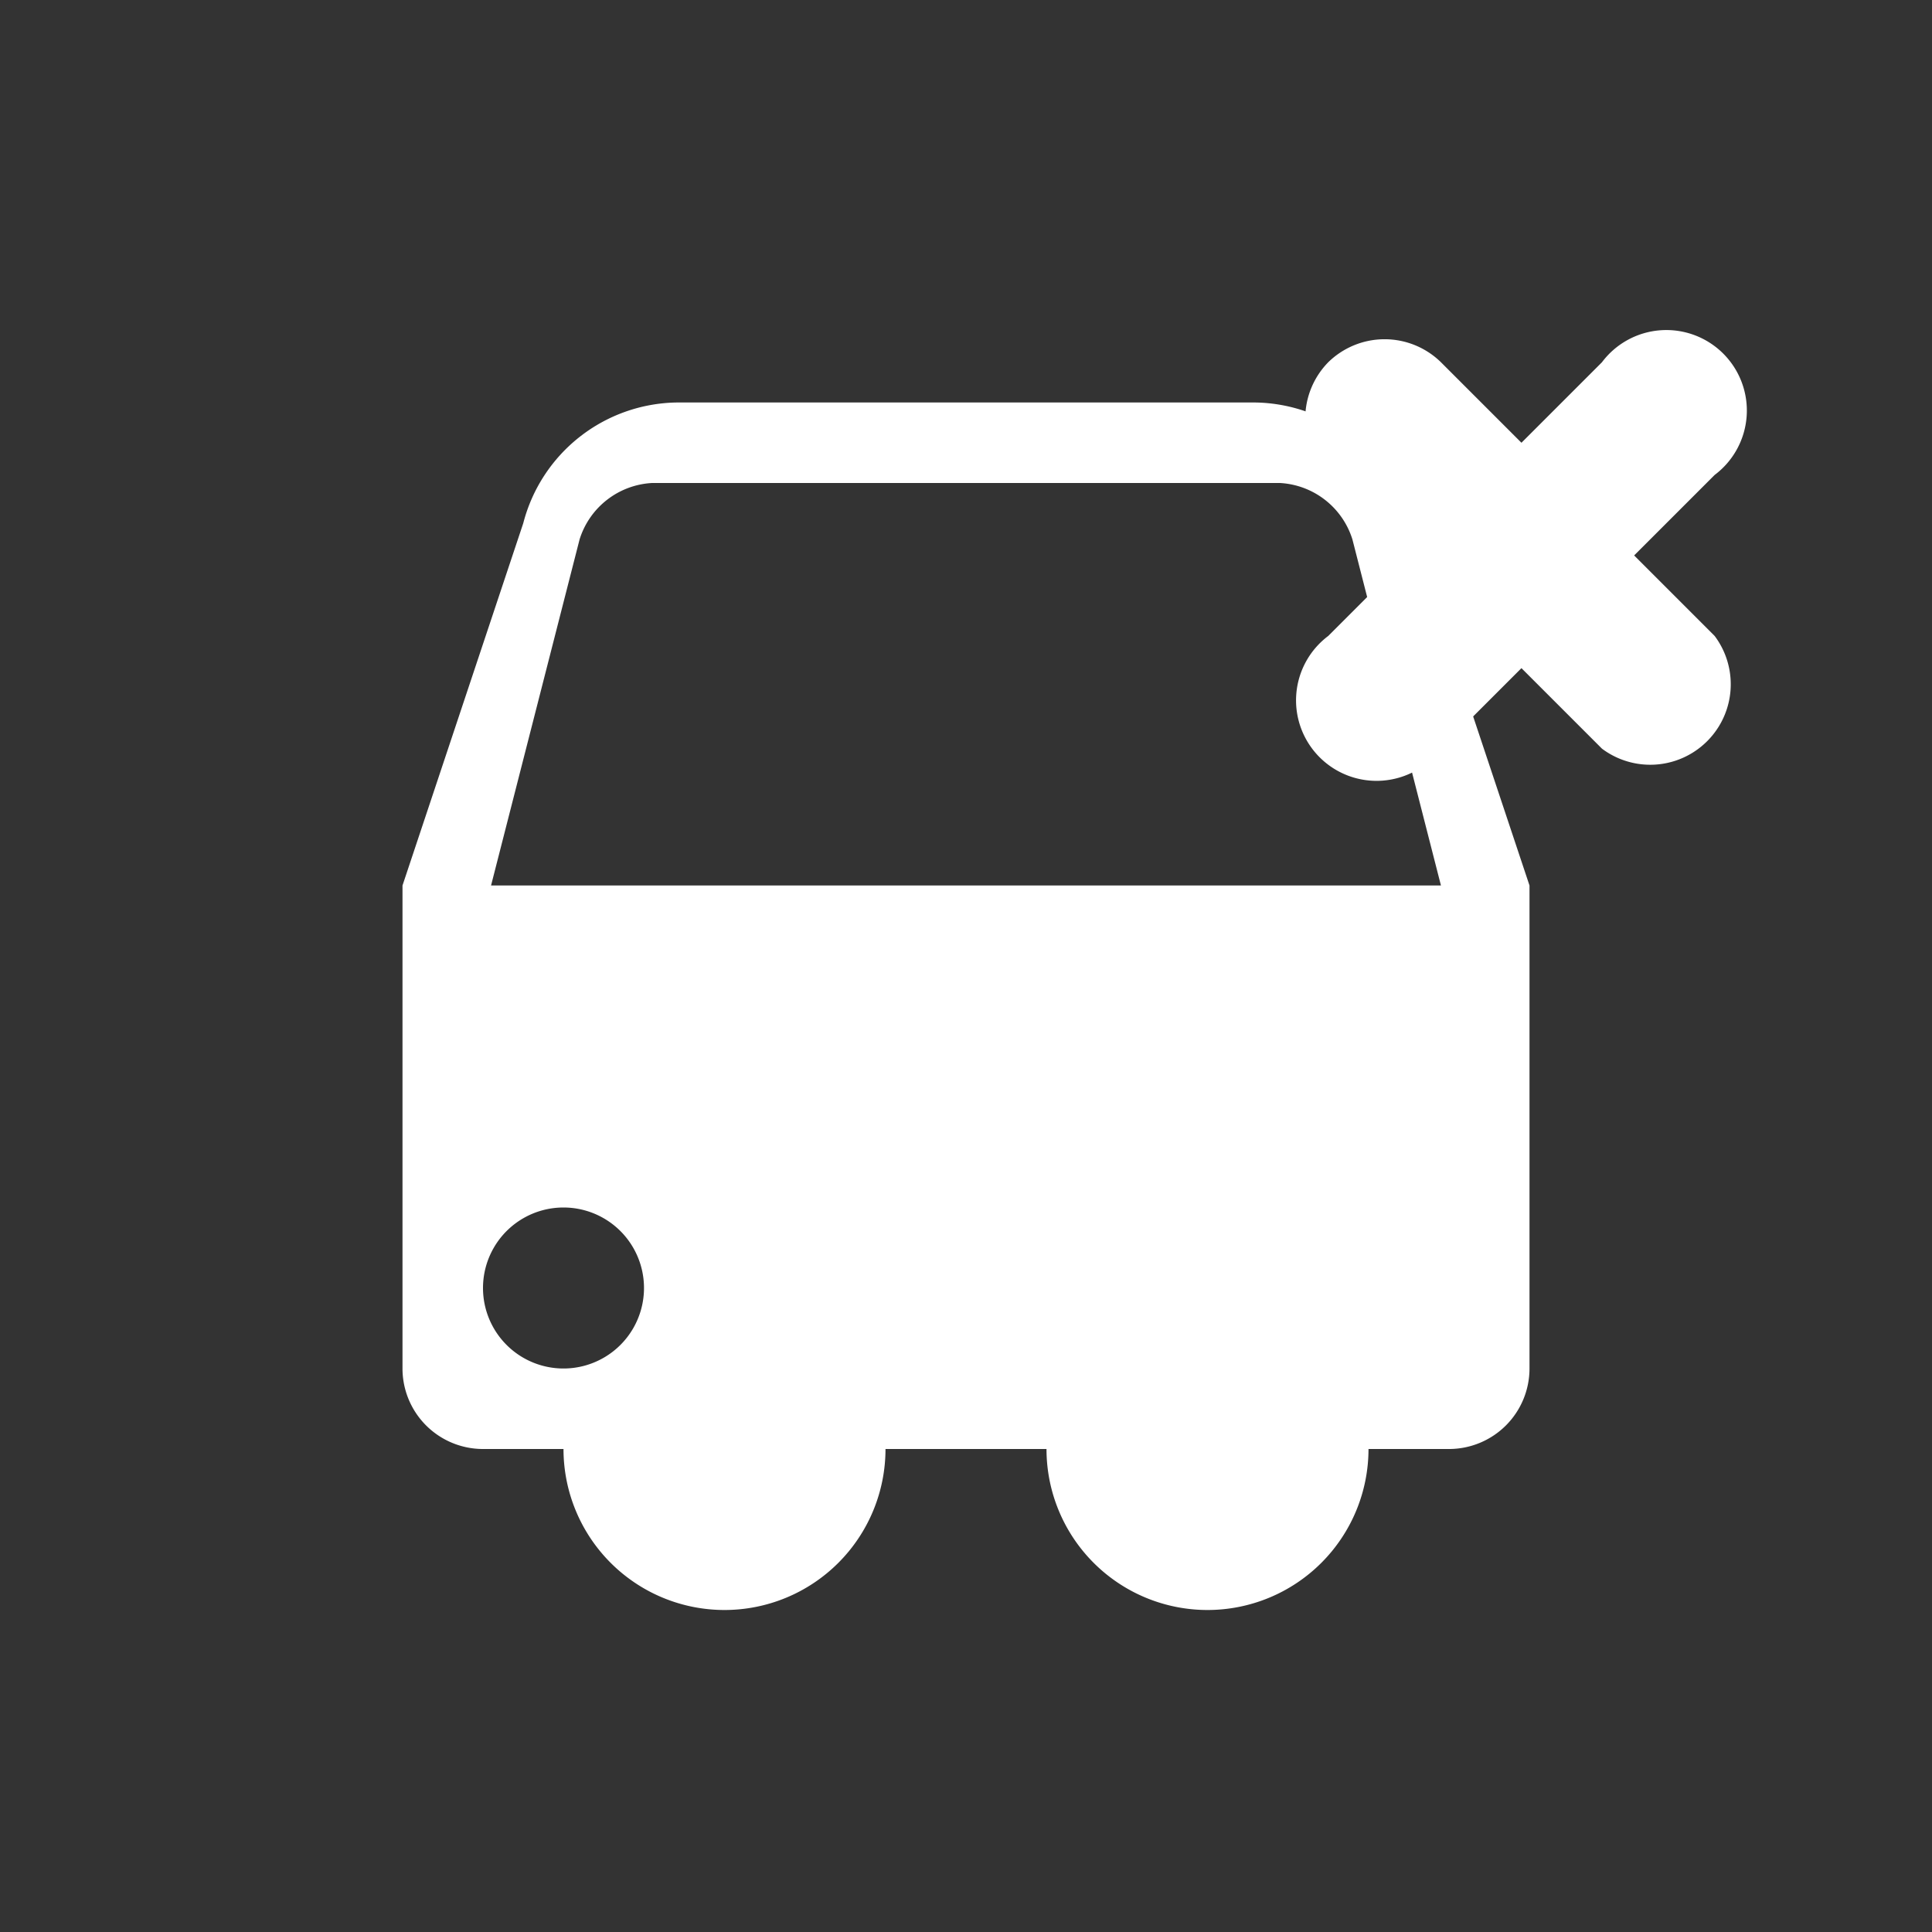 <svg xmlns="http://www.w3.org/2000/svg" width="36" height="36" viewBox="0 0 24 24" fill="white">
  <rect x="0" y="0" width="24" height="24" fill="#333333" stroke="none"/>
  <path d="M5 11l1.5-4.5A2 2 0 0 1 8.4 5h7.2a2 2 0 0 1 1.9 1.5L19 11v6a1 1 0 0 1-1 1h-1a2 2 0 1 1-4 0H11a2 2 0 1 1-4 0H6a1 1 0 0 1-1-1v-6zm2.2-4.3L6.1 11h11.8l-1.1-4.3a1 1 0 0 0-.9-.7H8.1a1 1 0 0 0-.9.7zM7 17a1 1 0 1 0 0-2 1 1 0 0 0 0 2zm10-1a1 1 0 1 1-2 0 1 1 0 0 1 2 0z"></path>
  <path d="M16.5 4.5a1 1 0 0 1 1.4 0l1 1 1-1a1 1 0 1 1 1.4 1.4l-1 1 1 1a1 1 0 0 1-1.4 1.4l-1-1-1 1a1 1 0 1 1-1.4-1.4l1-1-1-1a1 1 0 0 1 0-1.4z"></path>
</svg>
